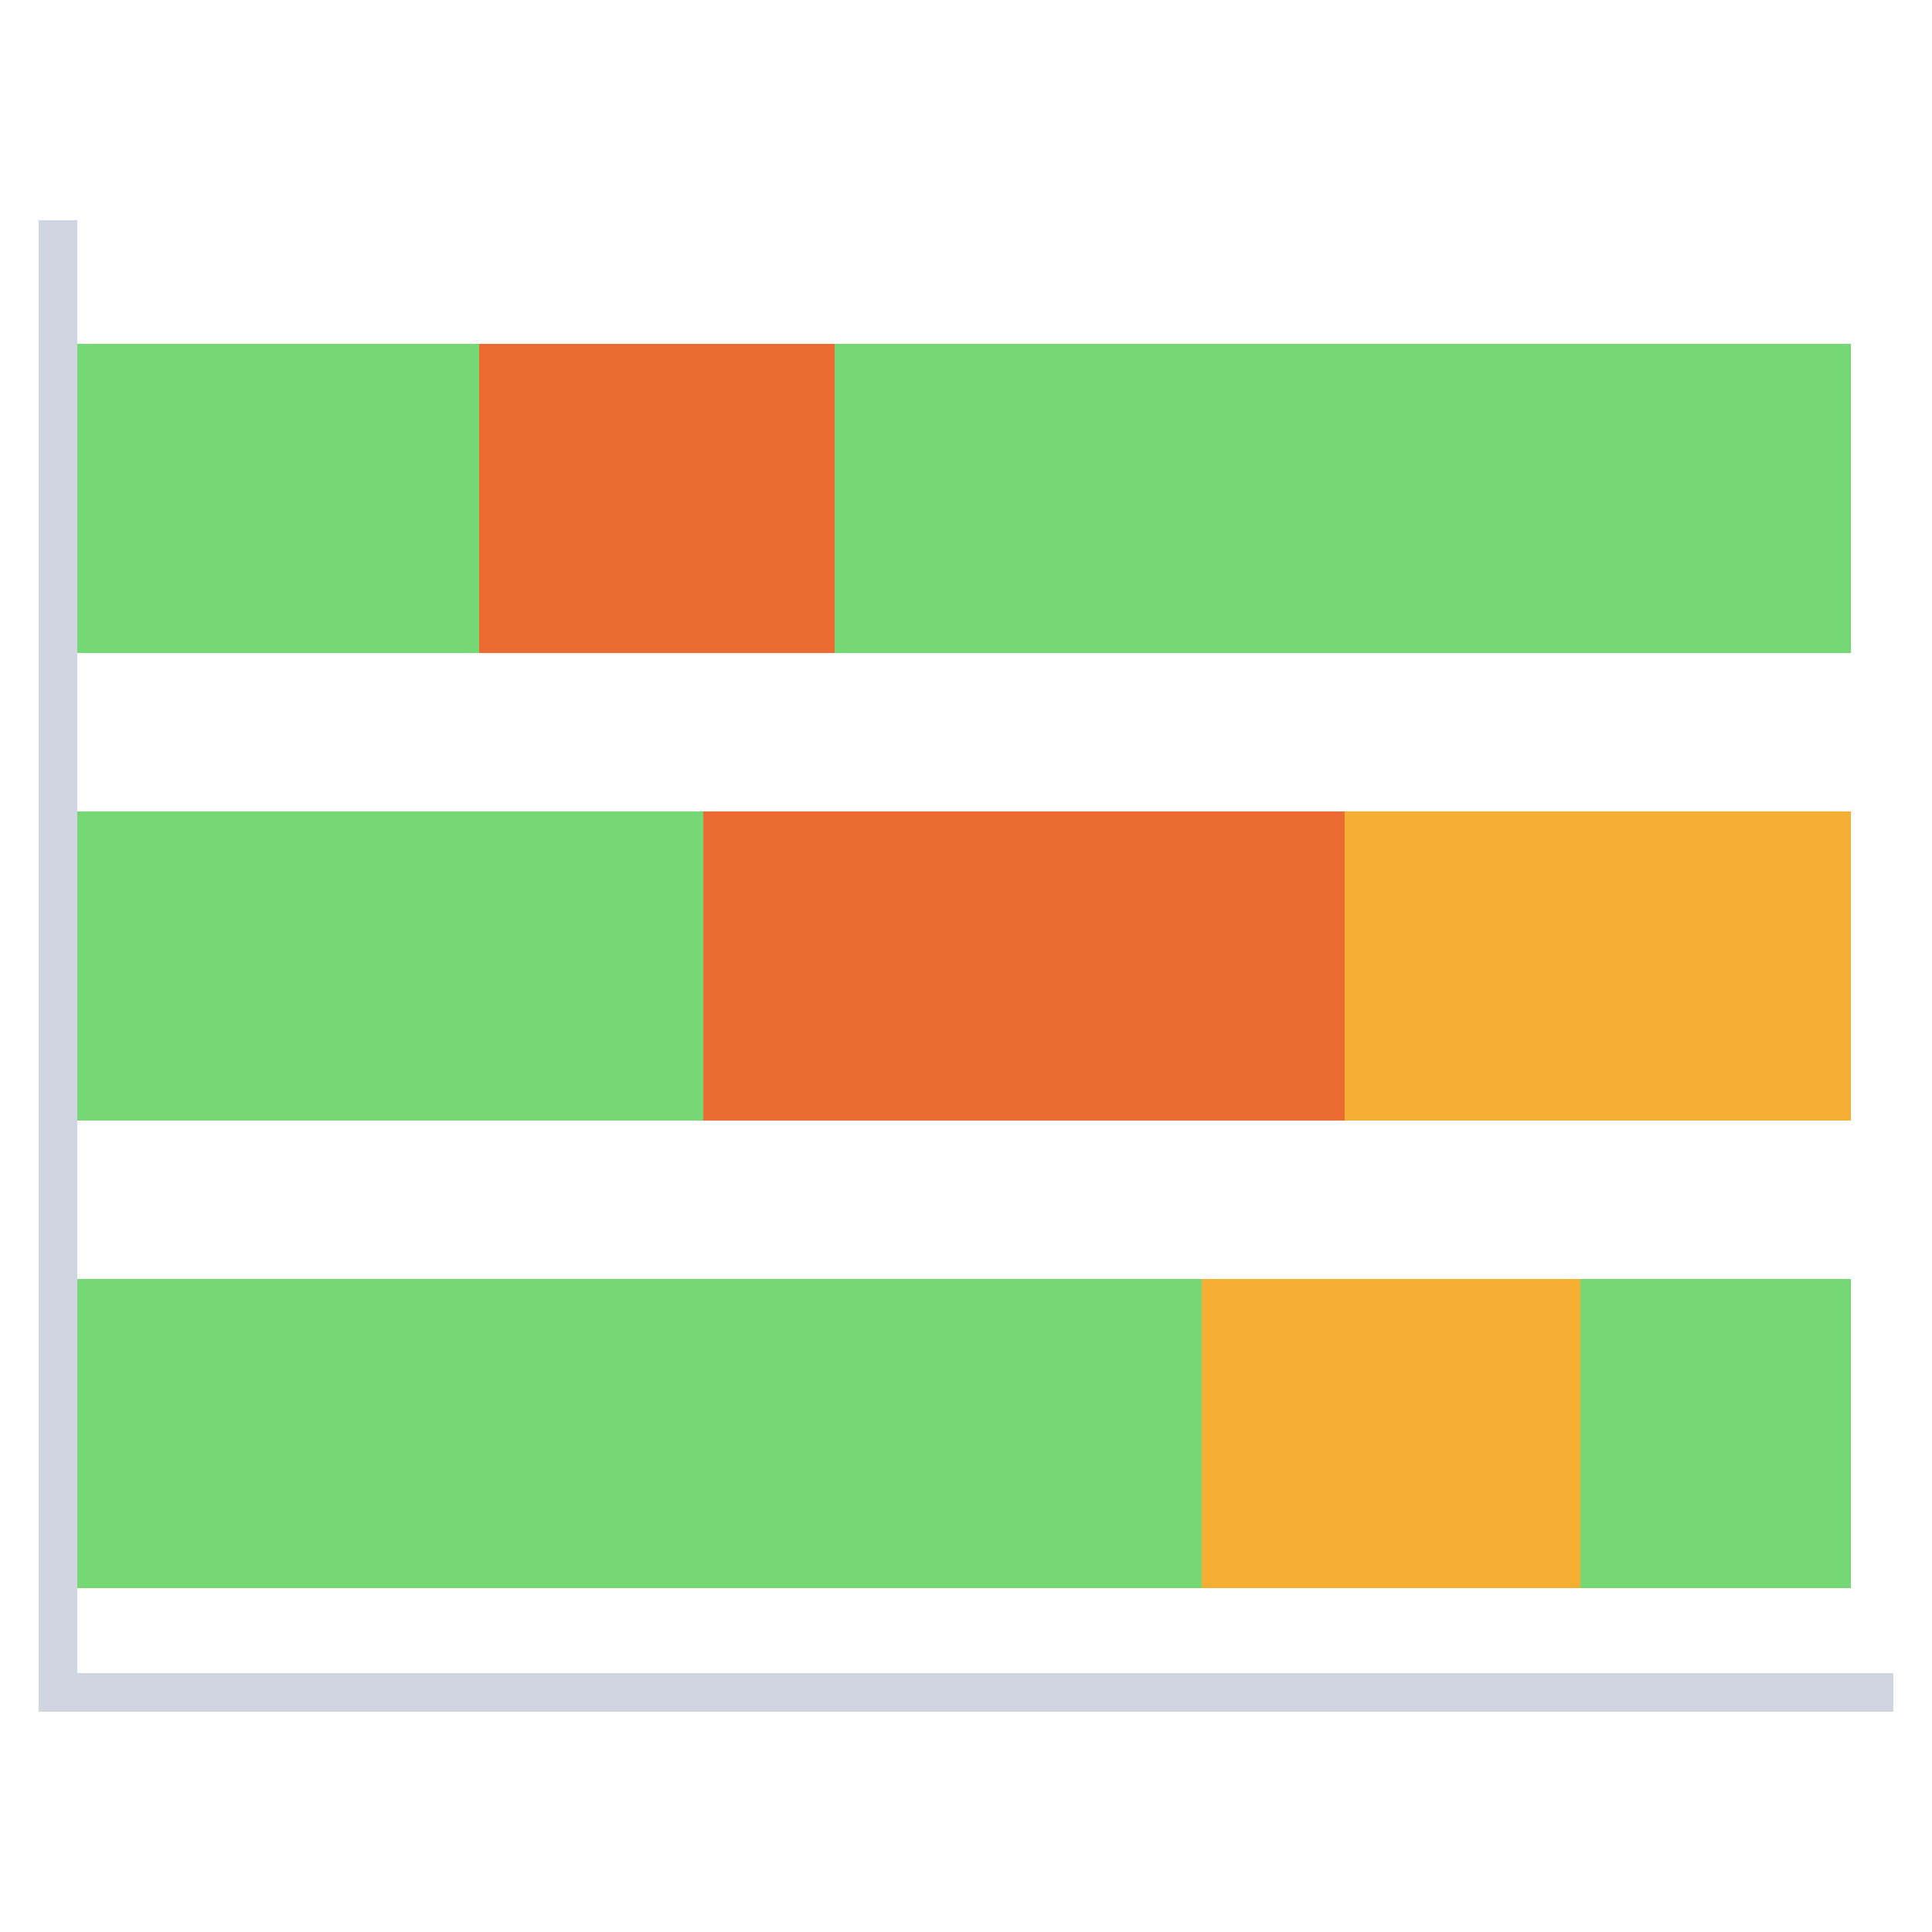 <?xml version="1.0" encoding="utf-8"?>
<!-- Generator: Adobe Illustrator 23.1.1, SVG Export Plug-In . SVG Version: 6.00 Build 0)  -->
<svg version="1.1" id="图层_1" xmlns="http://www.w3.org/2000/svg" xmlns:xlink="http://www.w3.org/1999/xlink" x="0px" y="0px"
	 viewBox="0 0 50 50" style="enable-background:new 0 0 50 50;" xml:space="preserve">
<style type="text/css">
	.st0{fill:#4090F7;}
	.st1{fill:#EFEFEF;}
	.st2{fill:#CFD6E2;}
	.st3{fill:none;stroke:#4090F7;stroke-miterlimit:10;}
	.st4{fill:#4090F6;}
	.st5{fill:#86B7FC;}
	.st6{fill:#66A6F9;}
	.st7{fill:#538ACC;}
	.st8{opacity:0.5;fill:#4090F7;}
	.st9{opacity:0.6;fill:#4090F7;}
	.st10{fill:none;stroke:#4090F7;stroke-linecap:round;stroke-linejoin:round;stroke-miterlimit:10;}
	.st11{fill:none;stroke:#CFD6E2;stroke-miterlimit:10;}
	.st12{opacity:0.9;fill:#1C74D3;}
	.st13{opacity:0.9;fill:url(#SVGID_1_);}
	.st14{fill:#92C5FC;}
	.st15{opacity:0.4;fill:#4090F7;}
	.st16{opacity:0.3;fill:#4090F7;}
	.st17{fill:url(#SVGID_2_);}
	.st18{fill:none;}
	.st19{clip-path:url(#SVGID_4_);fill:#21B1F9;}
	.st20{clip-path:url(#SVGID_4_);fill:#EC6B33;}
	.st21{clip-path:url(#SVGID_4_);fill:#F5AF33;}
	.st22{fill:#AABBCC;}
	.st23{clip-path:url(#SVGID_6_);fill:#21B1F9;}
	.st24{clip-path:url(#SVGID_6_);fill:#F5AF33;}
	.st25{clip-path:url(#SVGID_6_);fill:url(#SVGID_7_);}
	.st26{fill:#FFFFFF;}
	.st27{fill:#C1C4CB;}
	.st28{opacity:0.7;fill:#C1C4CB;}
	.st29{opacity:0.5;fill:#C1C4CB;}
	.st30{opacity:0.4;fill:#C1C4CB;}
	.st31{opacity:0.9;fill:#4090F7;}
	.st32{opacity:0.3;fill:none;stroke:#4090F7;stroke-miterlimit:10;}
	.st33{opacity:0.5;fill:none;stroke:#4090F7;stroke-miterlimit:10;}
	.st34{opacity:0.3;fill:none;stroke:#4090F7;stroke-width:0.5;stroke-miterlimit:10;}
	.st35{opacity:0.5;fill:none;stroke:#4090F7;stroke-width:0.5;stroke-miterlimit:10;}
	.st36{opacity:0.6;fill:none;stroke:#4090F7;stroke-miterlimit:10;}
	.st37{fill:#75D874;}
	.st38{fill:#F5AF33;}
	.st39{fill:#EC6B33;}
</style>
<rect x="2" y="43.7" class="st2" width="47" height="0.2"/>
<rect x="1" y="5.7" class="st2" width="1" height="38.6"/>
<rect x="2" y="43.3" class="st2" width="47" height="1"/>
<g>
	<g>
		<rect x="2" y="33.1" class="st37" width="29.1" height="8"/>
	</g>
	<g>
		<rect x="31.1" y="33.1" class="st38" width="10.2" height="8"/>
	</g>
	<g>
		<rect x="40.9" y="33.1" class="st37" width="7" height="8"/>
	</g>
</g>
<g>
	<g>
		<rect x="2" y="21" class="st37" width="29.1" height="8"/>
	</g>
	<g>
		<rect x="18.2" y="21" class="st39" width="17.1" height="8"/>
	</g>
	<g>
		<rect x="34.8" y="21" class="st38" width="13.1" height="8"/>
	</g>
</g>
<g>
	<g>
		<rect x="2" y="8.9" class="st37" width="29.1" height="8"/>
	</g>
	<g>
		<rect x="12.4" y="8.9" class="st39" width="13.8" height="8"/>
	</g>
	<g>
		<rect x="21.6" y="8.9" class="st37" width="26.3" height="8"/>
	</g>
</g>
</svg>

